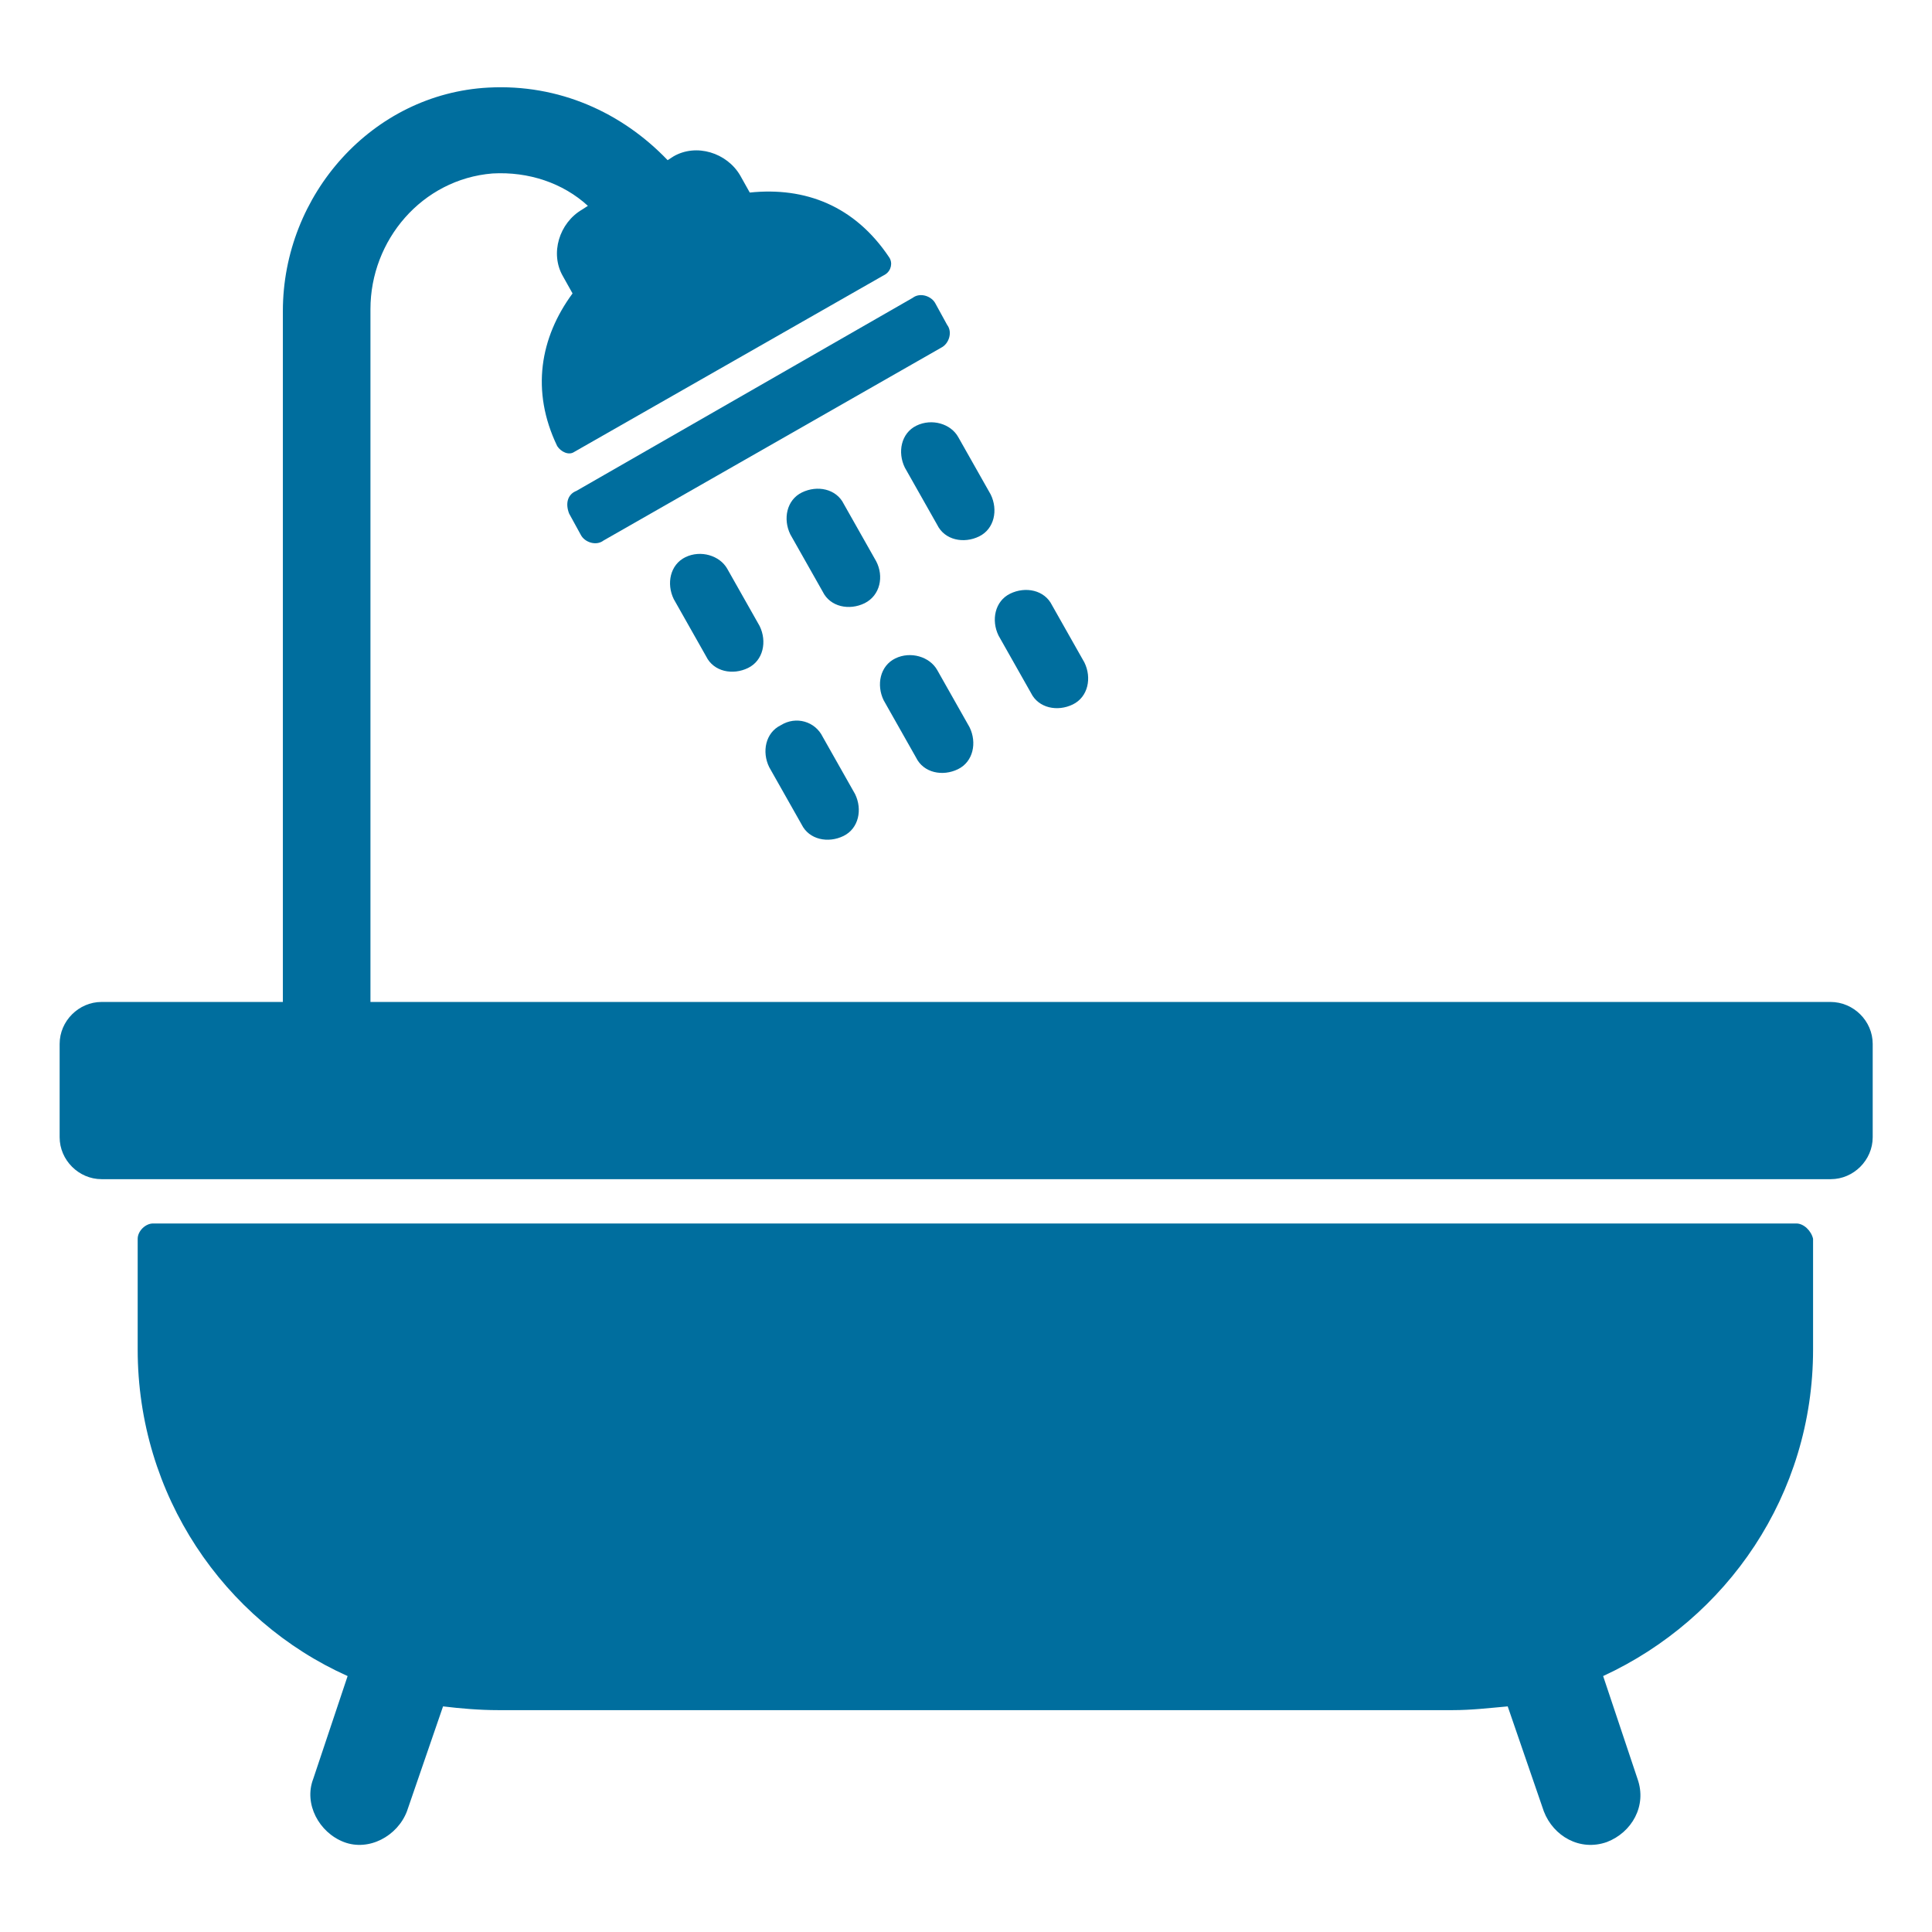 <?xml version="1.0" encoding="utf-8"?>
<!-- Generator: Adobe Illustrator 25.2.3, SVG Export Plug-In . SVG Version: 6.00 Build 0)  -->
<svg version="1.1" id="Layer_1" xmlns="http://www.w3.org/2000/svg" xmlns:xlink="http://www.w3.org/1999/xlink" x="0px" y="0px"
	 viewBox="0 0 566.9 566.9" style="enable-background:new 0 0 566.9 566.9;" xml:space="preserve">
<style type="text/css">
	.st0{fill:#006E9E;}
</style>
<g>
	<path class="st0" d="M167,150.7l3.4,6.2c1.1,2.2,4.5,3.4,6.7,1.7l99.1-56.6c2.2-1.1,3.4-4.5,1.7-6.7l-3.4-6.2
		c-1.1-2.2-4.5-3.4-6.7-1.7l-98.6,56.6C166.4,145.1,165.9,147.9,167,150.7L167,150.7z"/>
	<path class="st0" d="M257.1,164.7l-9.5-16.8c-2.2-4.5-7.8-5.6-12.3-3.4c-4.5,2.2-5.6,7.8-3.4,12.3l9.5,16.8
		c2.2,4.5,7.8,5.6,12.3,3.4C258.3,174.7,259.4,169.1,257.1,164.7z"/>
	<path class="st0" d="M262.7,193.2c-4.5,2.2-5.6,7.8-3.4,12.3l9.5,16.8c2.2,4.5,7.8,5.6,12.3,3.4c4.5-2.2,5.6-7.8,3.4-12.3
		l-9.5-16.8C272.8,192.7,267.2,191,262.7,193.2z"/>
	<path class="st0" d="M201.1,163.5c-4.5,2.2-5.6,7.8-3.4,12.3l9.5,16.8c2.2,4.5,7.8,5.6,12.3,3.4c4.5-2.2,5.6-7.8,3.4-12.3
		l-9.5-16.8C211.2,163,205.6,161.3,201.1,163.5z"/>
	<path class="st0" d="M229.1,212.8c-4.5,2.2-5.6,7.8-3.4,12.3l9.5,16.8c2.2,4.5,7.8,5.6,12.3,3.4c4.5-2.2,5.6-7.8,3.4-12.3
		l-9.5-16.8C239.2,211.7,233.6,210,229.1,212.8z"/>
	<path class="st0" d="M268.9,124.9c-4.5,2.2-5.6,7.8-3.4,12.3l9.5,16.8c2.2,4.5,7.8,5.6,12.3,3.4c4.5-2.2,5.6-7.8,3.4-12.3
		l-9.5-16.8C279,124.3,273.4,122.7,268.9,124.9z"/>
	<path class="st0" d="M302.5,203.3c2.2,4.5,7.8,5.6,12.3,3.4c4.5-2.2,5.6-7.8,3.4-12.3l-9.5-16.8c-2.2-4.5-7.8-5.6-12.3-3.4
		c-4.5,2.2-5.6,7.8-3.4,12.3L302.5,203.3z"/>
	<path class="st0" d="M537.1,294H108.7V90.7c0-20.2,15.1-38.1,35.8-39.8c10.6-0.6,20.7,2.8,28,9.5l-1.7,1.1
		c-6.7,3.9-9.5,12.9-5.6,19.6l2.8,5c-9.5,12.9-12.3,28.6-4.5,44.8c1.1,1.7,3.4,2.8,5,1.7l91.3-52.1c1.7-1.1,2.2-3.4,1.1-5
		c-10.1-15.1-24.6-20.7-40.9-19l-2.8-5c-3.9-6.7-12.9-9.5-19.6-5.6l-1.7,1.1c-13.4-14-31.9-22.4-52.6-21.3
		C109.3,27.5,83,57.1,83,91.3V294l-53.2,0c-6.7,0-12.3,5.6-12.3,12.3v27.4c0,6.7,5.6,12.3,12.3,12.3h507.4c6.7,0,12.3-5.6,12.3-12.3
		v-27.4C549.5,299.6,543.9,294,537.1,294L537.1,294z"/>
	<path class="st0" d="M527.1,359H44.9c-2.2,0-4.5,2.2-4.5,4.5v32.5c0,42.6,25.2,79.5,61.6,95.8l-10.1,30.2c-2.8,7.3,1.7,15.7,9,18.5
		s15.7-1.7,18.5-9l10.6-30.8c5,0.6,10.6,1.1,16.2,1.1h280c5.6,0,10.6-0.6,16.2-1.1l10.6,30.8c2.8,7.3,10.6,11.8,18.5,9
		c7.3-2.8,11.8-10.6,9-18.5l-10.1-30.2c36.4-16.8,61.6-53.2,61.6-95.8v-32.5C531.5,361.2,529.3,359,527.1,359L527.1,359z"/>
</g>
</svg>
